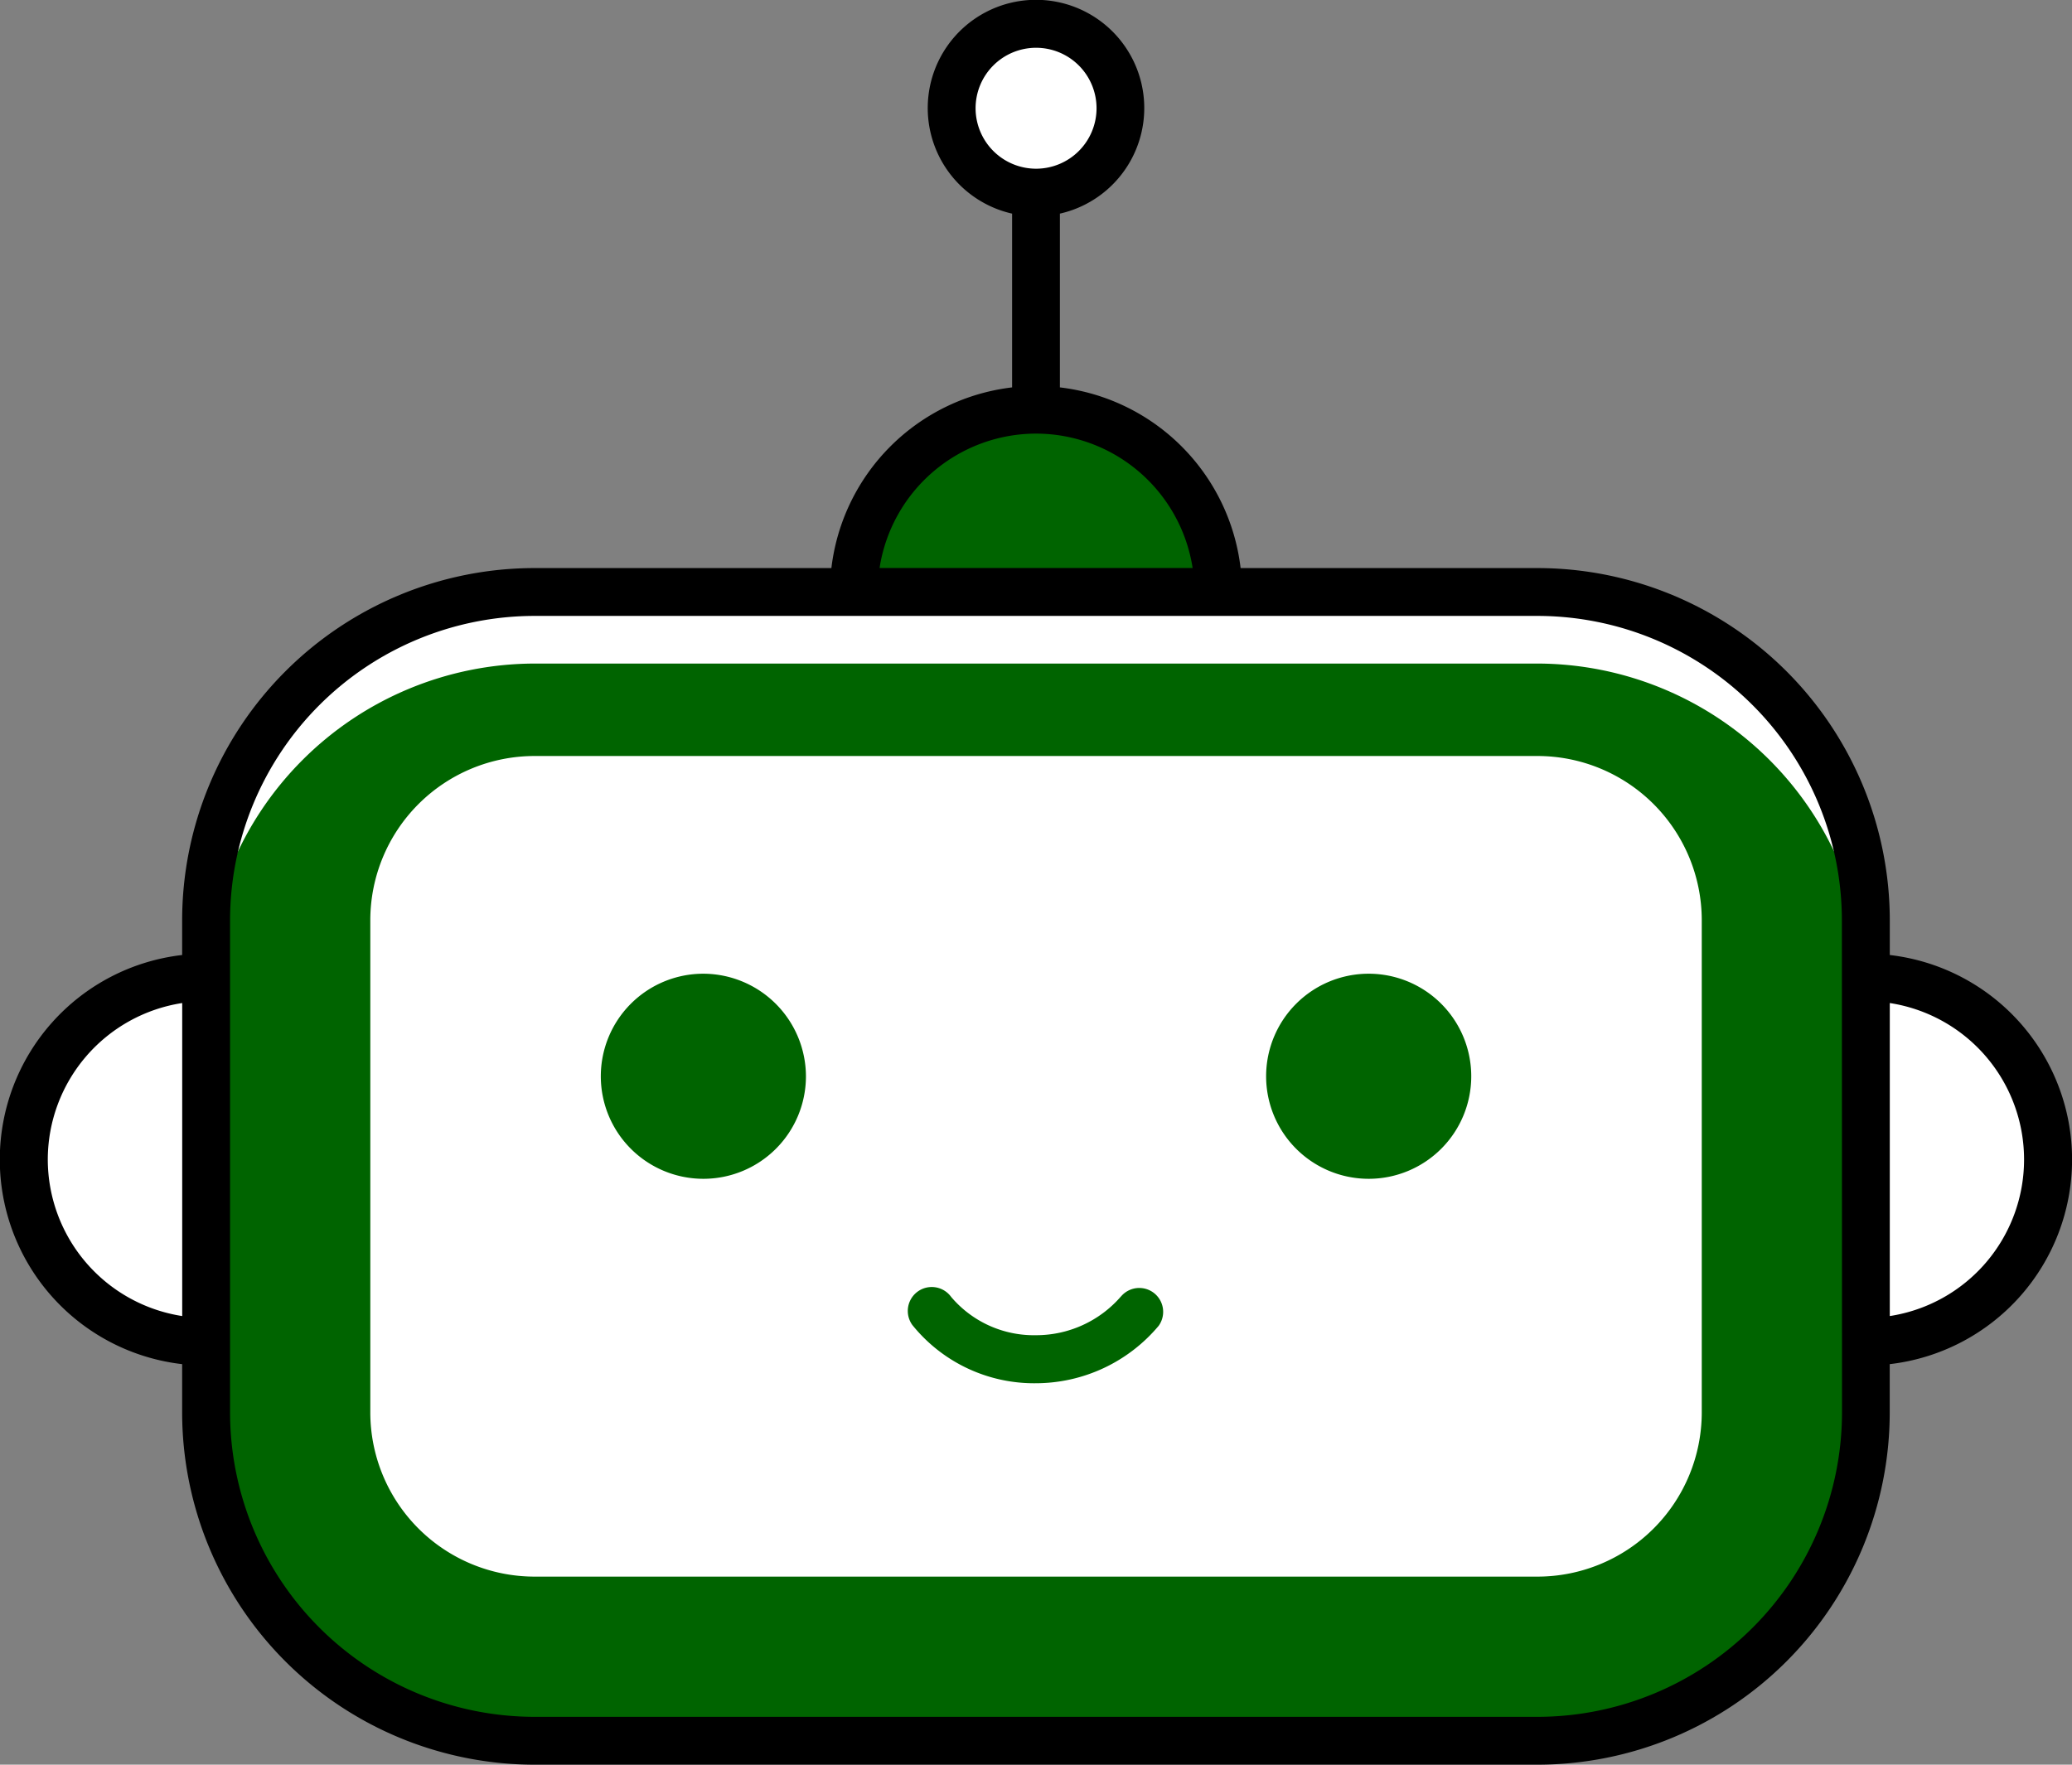<svg xmlns="http://www.w3.org/2000/svg" width="32" height="27.259" viewBox="0 0 32 27.259">
  <rect x="0" y="0" width="32" height="27.259" fill="#808080" stroke="none"/>
  <g id="Group_186" data-name="Group 186" transform="translate(-778 -463.078)">
    <path id="Path_199" data-name="Path 199" d="M824.447,555.177H808.954a5.086,5.086,0,0,1-5.071-5.071V542.5a5.085,5.085,0,0,1,5.071-5.071h15.493a5.086,5.086,0,0,1,5.071,5.071v7.606a5.086,5.086,0,0,1-5.071,5.07Zm0,0" transform="translate(-22.7 -65.209)" fill="#006400"/>
    <path id="Path_200" data-name="Path 200" d="M824.447,537.43H808.954a5.086,5.086,0,0,0-5.071,5.071v1.107a5.085,5.085,0,0,1,5.071-5.071h15.493a5.085,5.085,0,0,1,5.071,5.071V542.5a5.086,5.086,0,0,0-5.071-5.071Zm0,0" transform="translate(-22.7 -65.209)" fill="#fff"/>
    <path id="Path_201" data-name="Path 201" d="M827.039,570.723a2.538,2.538,0,0,1-2.535-2.535v-7.606a2.538,2.538,0,0,1,2.535-2.535h15.493a2.538,2.538,0,0,1,2.535,2.535v7.606a2.538,2.538,0,0,1-2.535,2.535Zm0,0" transform="translate(-40.785 -83.291)" fill="#fff"/>
    <path id="Path_202" data-name="Path 202" d="M783.815,585.852v5.628a2.814,2.814,0,0,1,0-5.628Zm0,0" transform="translate(-2.632 -107.677)" fill="#fff"/>
    <path id="Path_203" data-name="Path 203" d="M1015.159,588.666a2.813,2.813,0,0,1-2.814,2.814v-5.628a2.813,2.813,0,0,1,2.814,2.814Zm0,0" transform="translate(-205.528 -107.677)" fill="#fff"/>
    <path id="Path_204" data-name="Path 204" d="M888.045,514.547a2.813,2.813,0,0,0-2.814,2.814h5.628a2.813,2.813,0,0,0-2.814-2.814Zm0,0" transform="translate(-94.045 -45.14)" fill="#006400"/>
    <path id="Path_205" data-name="Path 205" d="M900.122,467.385a1.3,1.3,0,1,1-1.3-1.3,1.3,1.3,0,0,1,1.3,1.3Zm0,0" transform="translate(-104.819 -2.635)" fill="#fff"/>
    <path id="Path_206" data-name="Path 206" d="M855.035,585.391a1.584,1.584,0,1,0,1.584,1.585,1.589,1.589,0,0,0-1.584-1.585Zm0,0" transform="translate(-66.172 -107.272)" fill="#006400"/>
    <path id="Path_207" data-name="Path 207" d="M940.177,586.976a1.584,1.584,0,1,1-1.584-1.585,1.584,1.584,0,0,1,1.584,1.585Zm0,0" transform="translate(-139.455 -107.272)" fill="#006400"/>
    <path id="Path_208" data-name="Path 208" d="M895.34,624.894a1.732,1.732,0,0,1-1.314.6,1.675,1.675,0,0,1-1.309-.591.369.369,0,0,0-.6.433,2.414,2.414,0,0,0,1.905.9,2.48,2.48,0,0,0,1.9-.888.369.369,0,0,0-.586-.448Zm0,0" transform="translate(-100.027 -141.791)" fill="#006400"/>
    <path id="Path_209" data-name="Path 209" d="M807.186,477.83v-.538a5.445,5.445,0,0,0-5.439-5.439H797.16a3.187,3.187,0,0,0-2.791-2.791v-2.684a1.672,1.672,0,1,0-.738,0v2.684a3.187,3.187,0,0,0-2.791,2.791h-4.587a5.445,5.445,0,0,0-5.44,5.439v.538a3.181,3.181,0,0,0,0,6.32v.748a5.446,5.446,0,0,0,5.44,5.439h15.493a5.445,5.445,0,0,0,5.439-5.439v-.748a3.181,3.181,0,0,0,0-6.32Zm-14.119-13.079a.934.934,0,1,1,.934.933.935.935,0,0,1-.934-.933Zm.934,5.025a2.45,2.45,0,0,1,2.418,2.076h-4.835A2.449,2.449,0,0,1,794,469.776ZM778.738,480.99a2.449,2.449,0,0,1,2.076-2.418v4.835a2.45,2.45,0,0,1-2.076-2.418Zm27.71,3.908a4.707,4.707,0,0,1-4.7,4.7H786.253a4.707,4.707,0,0,1-4.7-4.7v-7.606a4.707,4.707,0,0,1,4.7-4.7h15.493a4.706,4.706,0,0,1,4.7,4.7Zm.738-1.491v-4.835a2.446,2.446,0,0,1,0,4.835Zm0,0"/>
  </g>
</svg>
